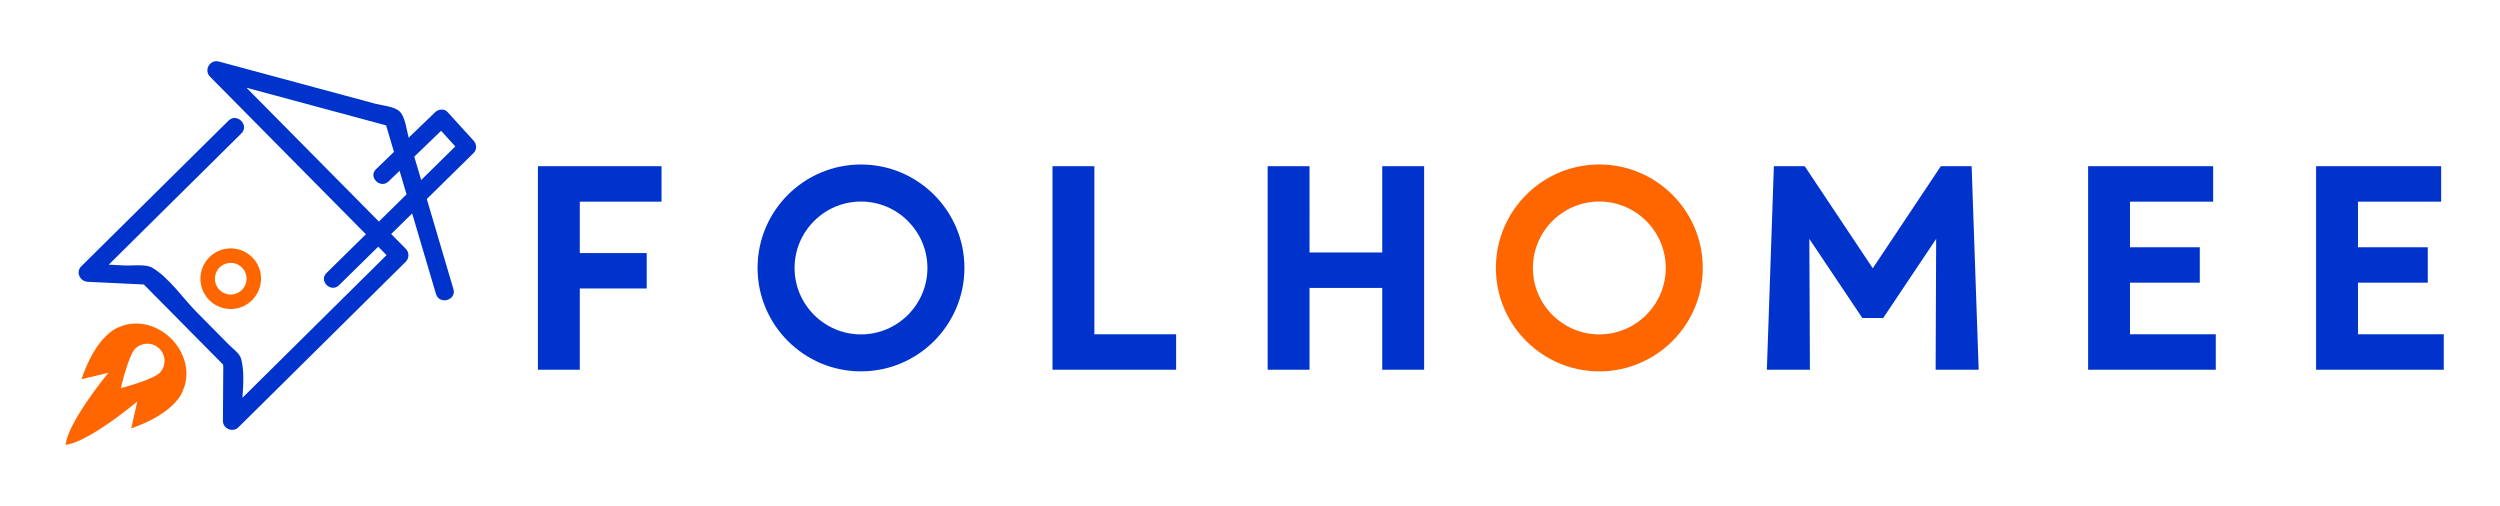 <svg xmlns="http://www.w3.org/2000/svg" viewBox="0 0 667.34 135.01"><path d="M126.39 37.52l-6.92-7.61c-.87-.96-2.43-.81-3.3.03-2.36 2.28-4.72 4.55-7.08 6.82-.54-1.98-.9-5.5-2.38-6.98-1.38-1.38-4.73-1.61-6.47-2.08l-16.36-4.41-25.48-6.87c-2.34-.63-4.06 2.31-2.35 4.04C69.92 34.48 83.8 48.5 97.67 62.53c-3.51 3.45-7.01 6.9-10.52 10.35-2.15 2.11 1.19 5.37 3.34 3.26l10.47-10.29c.74.75 1.49 1.5 2.23 2.25-12.82 12.7-25.65 25.39-38.48 38.09.28-3.63.48-7.4-.36-10.45-.39-1.41-2.25-2.71-3.2-3.67-2.9-2.93-5.8-5.86-8.7-8.8-3.53-3.57-7.39-9.22-11.77-11.78-1.82-1.07-5.38-.53-7.36-.63l-4.3-.21c11.8-11.68 23.61-23.36 35.41-35.04 2.22-2.19-1.2-5.61-3.42-3.42-13.1 12.96-26.21 25.93-39.31 38.9-1.56 1.54-.35 4.03 1.71 4.13l14.99.72.05.05c.83.84 1.67 1.68 2.5 2.53 2.7 2.72 5.39 5.45 8.09 8.17l10.53 10.65c.02.21.04.5.03.87-.01 1.84-.02 3.68-.04 5.53-.02 2.87-.03 5.74-.05 8.61-.01 2.12 2.64 3.18 4.13 1.71 14.9-14.74 29.79-29.48 44.69-44.22.94-.93.92-2.49 0-3.42-1.3-1.32-2.61-2.63-3.91-3.95 1.87-1.83 3.73-3.67 5.6-5.5 2.12 7.16 4.23 14.33 6.35 21.49.88 2.98 5.55 1.71 4.66-1.29-2.34-7.92-4.68-15.84-7.02-23.77-.03-.09-.06-.19-.08-.28l12.51-12.3c.94-.94.8-2.38-.05-3.3zM38.02 75.58c-.19-.12-.21-.17 0 0zm21.49 21.36c-.05-.13-.03-.15 0 0zm43.25-64.28c-.05-.08-.05-.09 0 0zm-36.97-9.24l37.28 10.05c.06.17.12.36.18.59l1.5 5.09c.14.47.28.94.41 1.4-1.6 1.54-3.2 3.08-4.79 4.62-2.17 2.09 1.17 5.35 3.34 3.26.98-.95 1.96-1.89 2.95-2.84l1.86 6.29-7.38 7.26c-11.79-11.9-23.57-23.81-35.35-35.72zm44.79 18.4c2.39-2.3 4.77-4.6 7.16-6.9 1.26 1.39 2.53 2.78 3.8 4.17l-9.11 8.96c-.62-2.08-1.24-4.16-1.85-6.23zm33.01 56.88h11.18V77.01h17.86v-9.46h-17.86V53.83h21.82v-9.47h-33zm148.54-54.34h-11.18V98.7h33v-9.47h-21.82zm76.84 23.03h-19.41V44.36h-11.18V98.7h11.18V76.86h19.41V98.7h11.18V44.36h-11.18zm149.11-23.03l-18.17 27.25-18.17-27.25h-8.23l-1.87 54.34h11.49l-.15-34.93 14.14 21.11h5.58l14.13-21.11-.14 34.93h11.49l-1.88-54.34zm50.49 31.1h18.63V66h-18.63V53.83h22.2v-9.47h-33.38V98.7h34.08v-9.47h-22.9zm60.86 13.77V75.46h18.63V66h-18.63V53.83h22.2v-9.47h-33.38V98.7h34.08v-9.47zm-399.6 9.9c-15.22 0-27.61-12.38-27.61-27.61 0-15.23 12.38-27.61 27.61-27.61 15.22 0 27.61 12.38 27.61 27.61-.01 15.23-12.39 27.61-27.61 27.61zm0-45.33c-9.77 0-17.73 7.96-17.73 17.73s7.95 17.73 17.73 17.73c9.77 0 17.73-7.96 17.73-17.73-.01-9.77-7.96-17.73-17.73-17.73z" fill="#03c"/><path d="M45.67 90.38c-3.98-3.95-9.6-5.03-13.87-3.05 0 0-5.85 1.55-10.03 13.88l7.18-1.69s-10.68 12.83-11.44 19.23c6.4-.81 19.14-11.59 19.14-11.59l-1.63 7.19c12.3-4.28 13.8-10.13 13.8-10.13v-.01c1.95-4.27.83-9.88-3.15-13.83zm-3.05 9.15c-1.76 1.82-10.37 4.09-10.37 4.09s2.03-8.67 3.79-10.48a4.582 4.582 0 0 1 6.48-.1 4.576 4.576 0 0 1 .1 6.49zm384.3-.4c-15.22 0-27.61-12.38-27.61-27.61 0-15.23 12.38-27.61 27.61-27.61 15.22 0 27.61 12.38 27.61 27.61-.01 15.23-12.39 27.61-27.61 27.61zm0-45.33c-9.78 0-17.73 7.96-17.73 17.73s7.95 17.73 17.73 17.73c9.77 0 17.73-7.96 17.73-17.73s-7.96-17.73-17.73-17.73zM67.34 68.71a8.086 8.086 0 0 0-5.75-2.4c-4.44 0-8.06 3.61-8.09 8.04-.02 4.46 3.59 8.11 8.04 8.13h.04c4.44 0 8.06-3.61 8.09-8.05a7.97 7.97 0 0 0-2.33-5.72zm-5.75 9.91a4.22 4.22 0 1 1 .002-8.442 4.22 4.22 0 0 1-.002 8.442z" fill="#f60"/></svg>